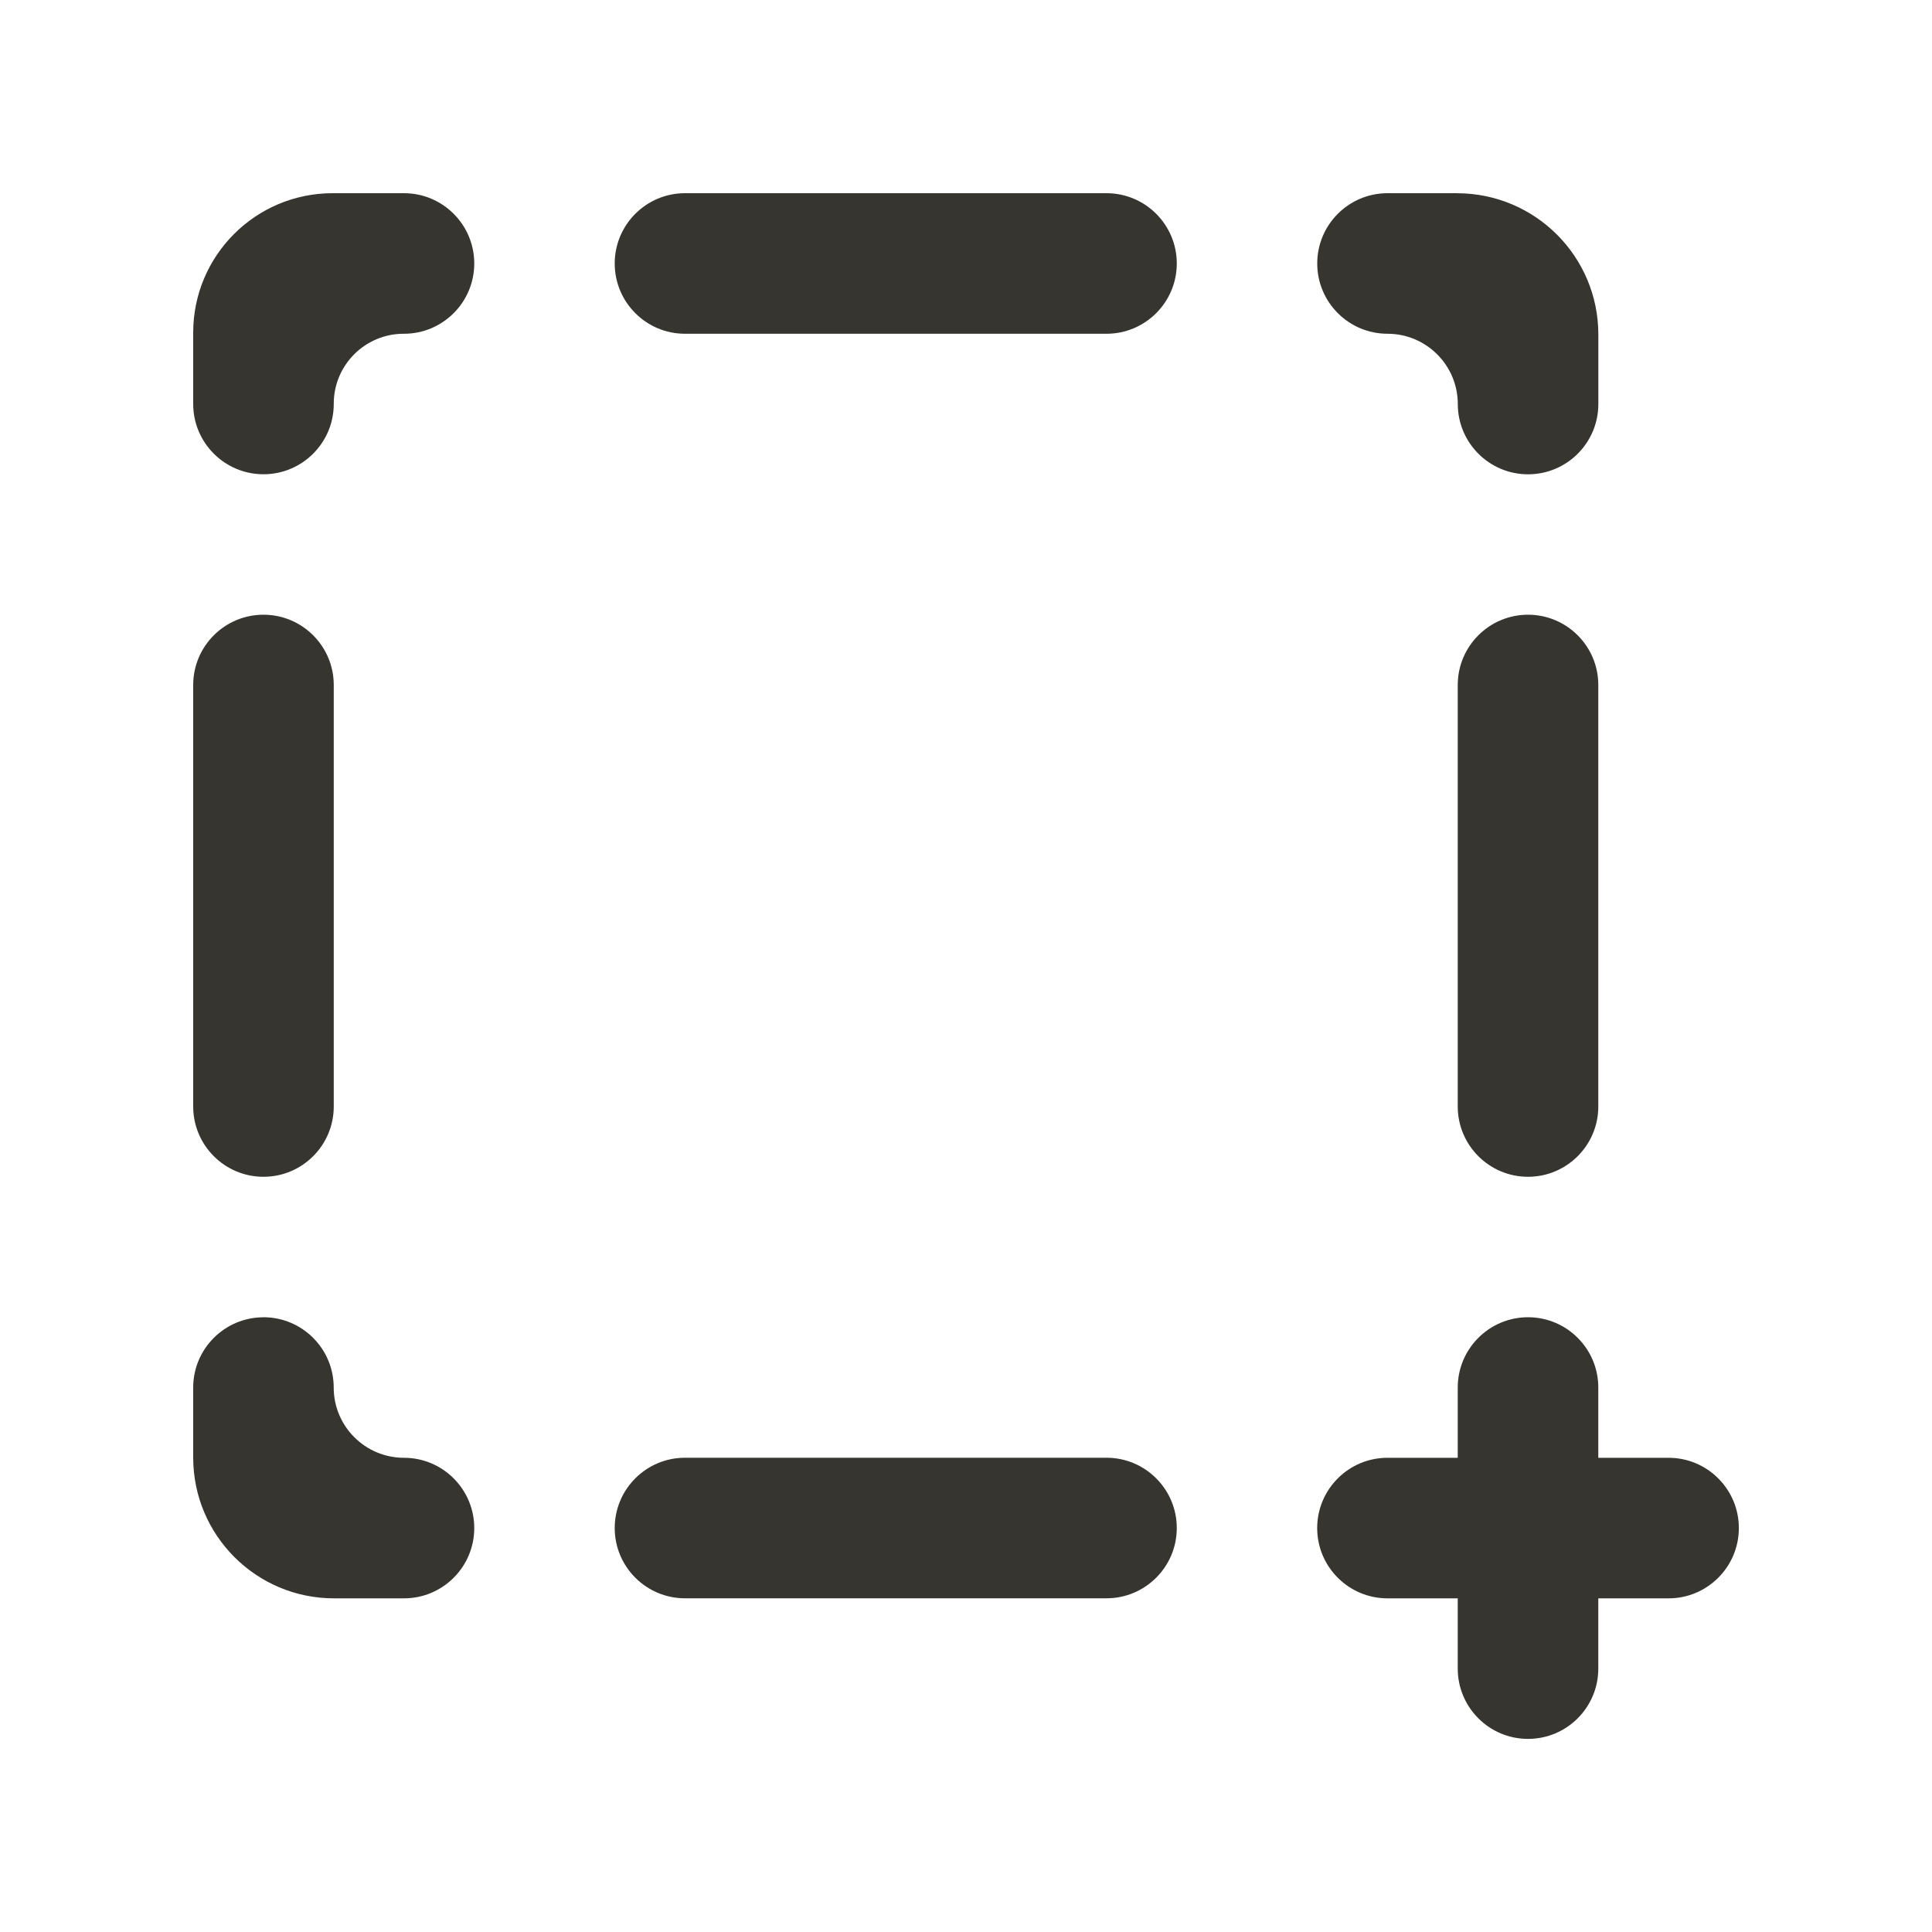 <!-- Generated by IcoMoon.io -->
<svg version="1.1" xmlns="http://www.w3.org/2000/svg" width="40" height="40" viewBox="0 0 40 40">
<title>mp-focus_plus_round-</title>
<path fill="#37352f" d="M31.636 24.364v0c0.803 0 1.455-0.652 1.455-1.455v-8.727c0-0.803-0.652-1.455-1.455-1.455s-1.455 0.652-1.455 1.455v8.727c0 0.803 0.652 1.455 1.455 1.455v0zM33.091 30.182v-1.455c0-0.803-0.652-1.455-1.455-1.455s-1.455 0.652-1.455 1.455v1.455h-1.455c-0.803 0-1.455 0.652-1.455 1.455s0.652 1.455 1.455 1.455h1.455v1.455c0 0.803 0.652 1.455 1.455 1.455s1.455-0.652 1.455-1.455v-1.455h1.455c0.803 0 1.455-0.652 1.455-1.455s-0.652-1.455-1.455-1.455h-1.455zM30.166 4h-1.439c-0.803 0-1.455 0.652-1.455 1.455v0c0 0.803 0.652 1.455 1.455 1.455s1.455 0.652 1.455 1.455c0 0.803 0.652 1.455 1.455 1.455v0c0.803 0 1.455-0.652 1.455-1.455v-1.439c0-1.616-1.309-2.925-2.925-2.925v0zM5.455 12.727v0c-0.803 0-1.455 0.652-1.455 1.455v8.727c0 0.803 0.652 1.455 1.455 1.455s1.455-0.652 1.455-1.455v-8.727c0-0.803-0.652-1.455-1.455-1.455v0zM5.455 27.273v0c-0.803 0-1.455 0.652-1.455 1.455v1.449c0 1.61 1.305 2.915 2.915 2.915h1.449c0.803 0 1.455-0.652 1.455-1.455s-0.652-1.455-1.455-1.455c-0.803 0-1.455-0.652-1.455-1.455s-0.652-1.455-1.455-1.455v0zM4 6.886v1.478c0 0.803 0.652 1.455 1.455 1.455s1.455-0.652 1.455-1.455v-0.007c0-0.799 0.649-1.447 1.447-1.447h0.007c0.803 0 1.455-0.652 1.455-1.455s-0.652-1.455-1.455-1.455h-1.478c-1.594 0-2.886 1.292-2.886 2.886v0zM14.182 33.091h8.727c0.803 0 1.455-0.652 1.455-1.455s-0.652-1.455-1.455-1.455h-8.727c-0.803 0-1.455 0.652-1.455 1.455s0.652 1.455 1.455 1.455v0zM12.727 5.455v0c0-0.803 0.652-1.455 1.455-1.455h8.727c0.803 0 1.455 0.652 1.455 1.455s-0.652 1.455-1.455 1.455h-8.727c-0.803 0-1.455-0.652-1.455-1.455v0z"></path>
</svg>
